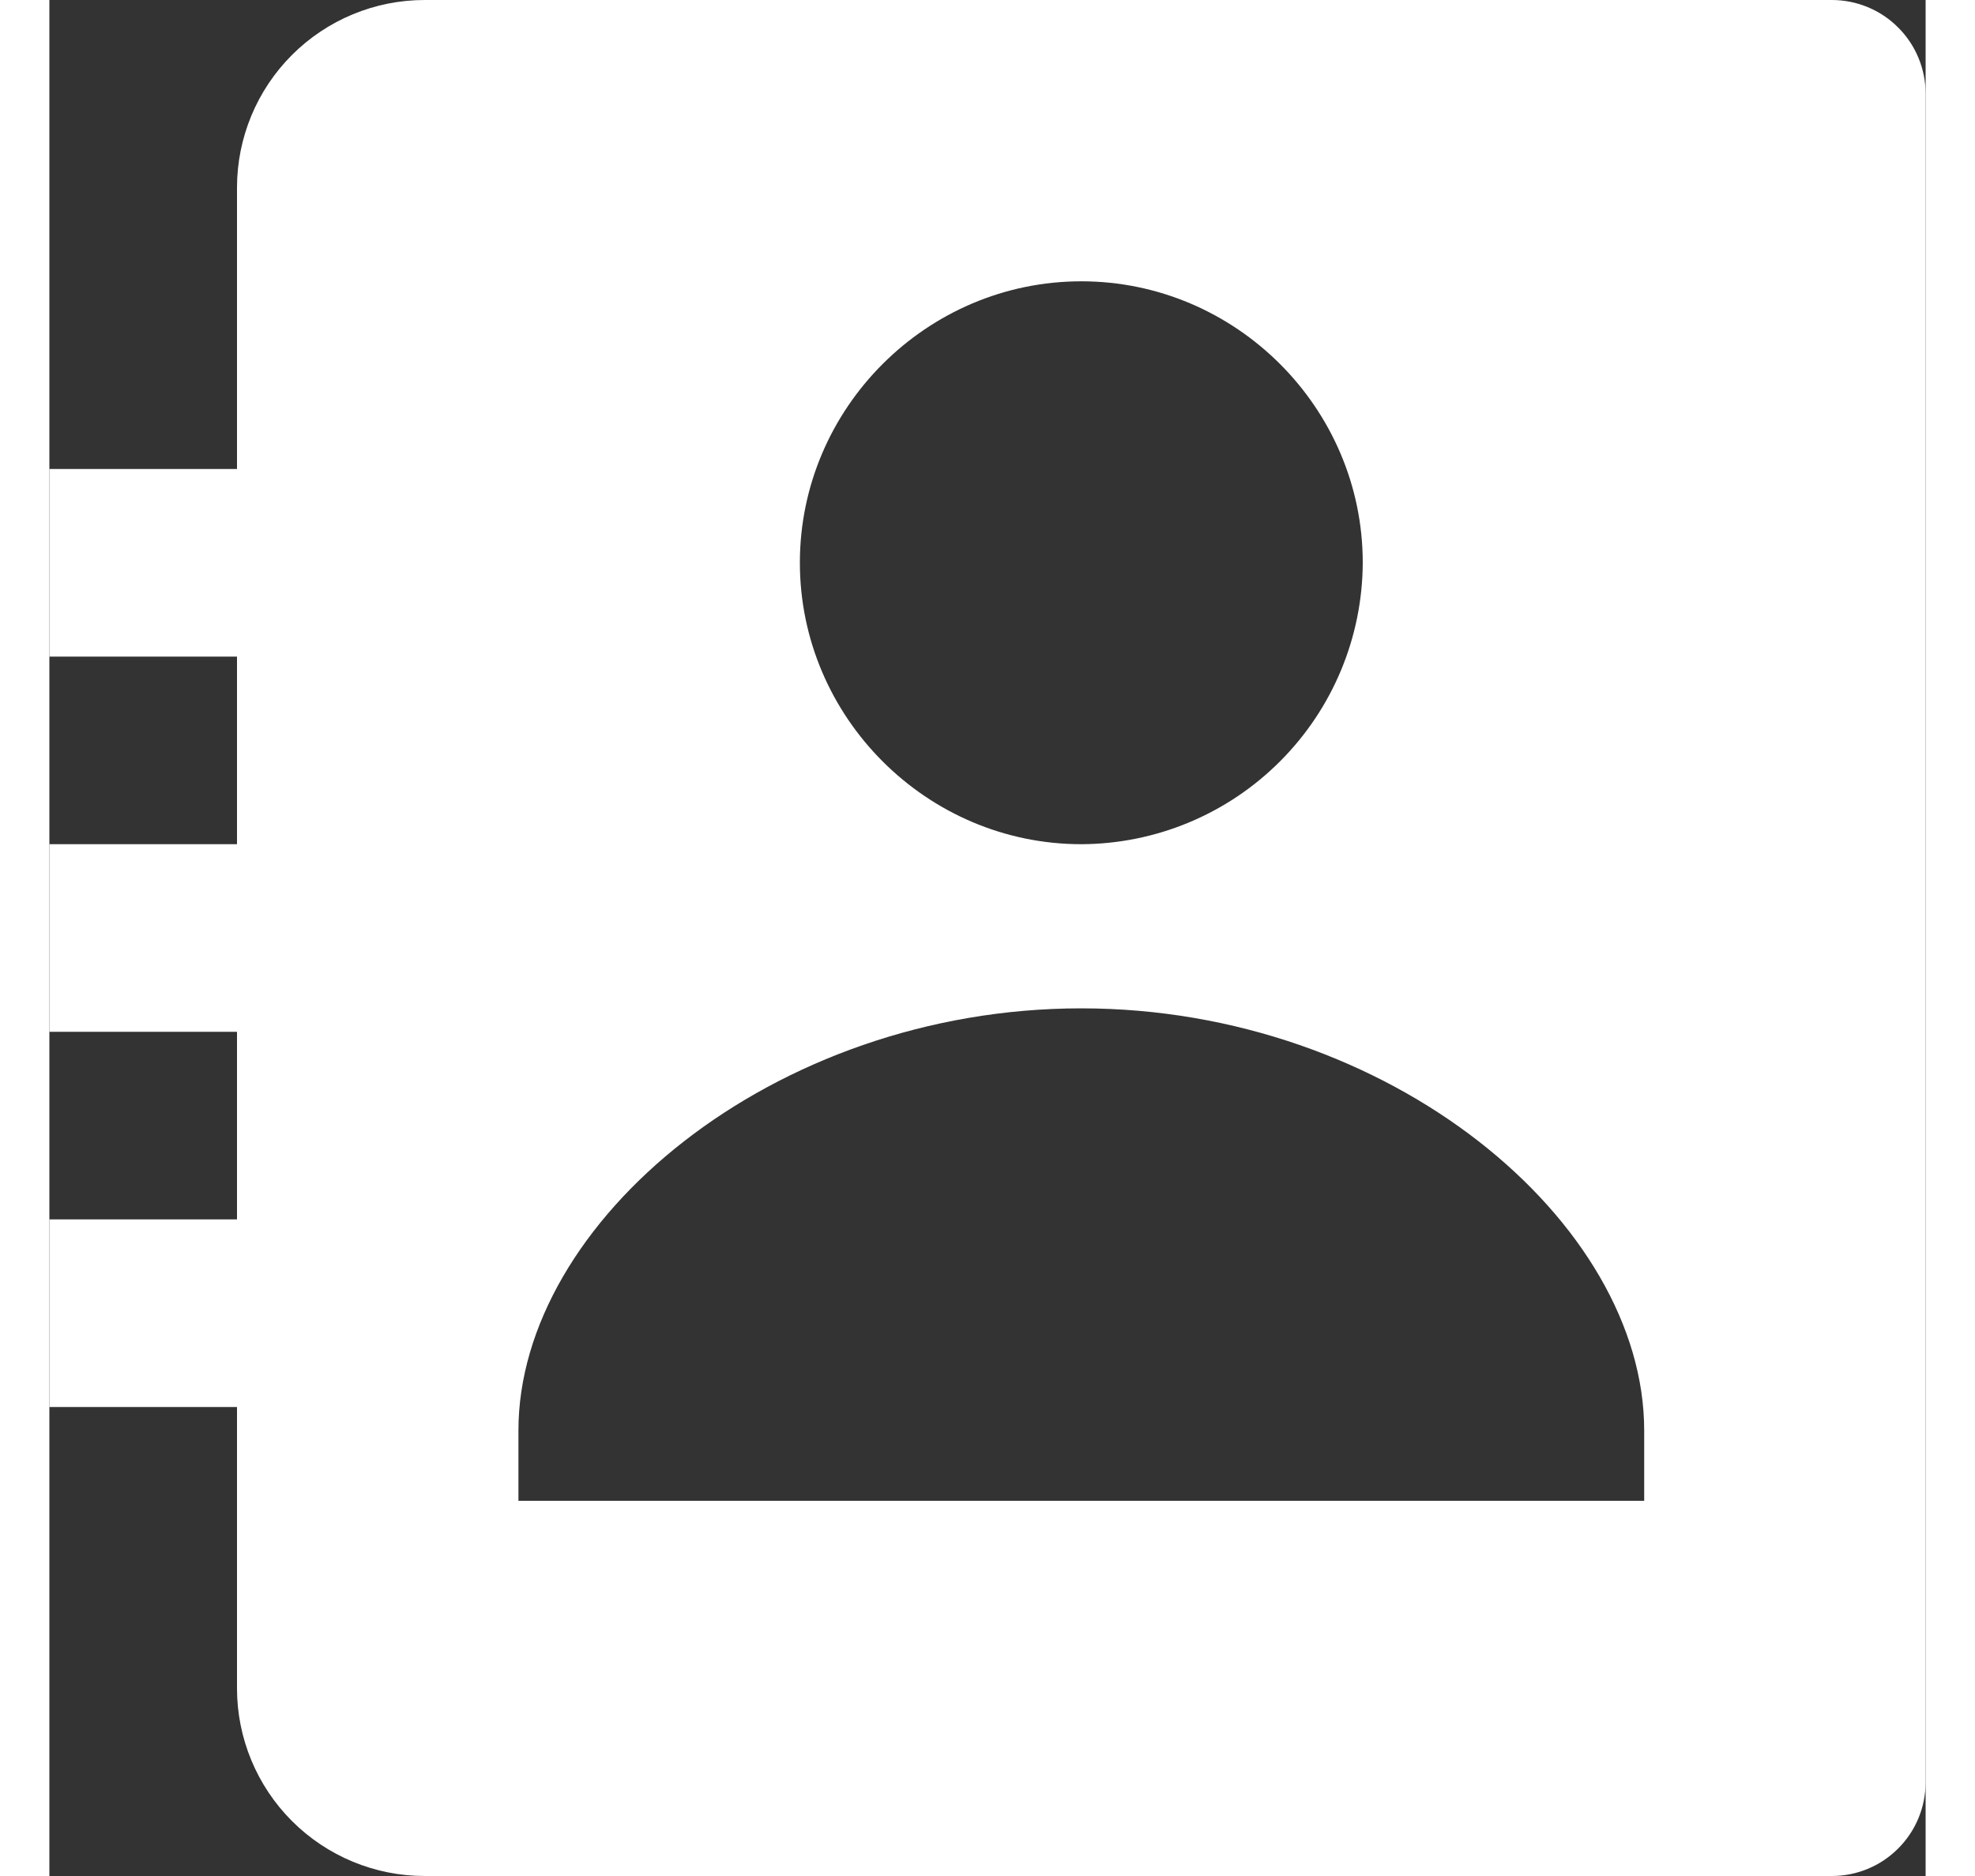 <svg width="20" height="19" viewBox="0 0 20 20" fill="none" xmlns="http://www.w3.org/2000/svg">
<rect x="0" y="0" width="20" height="20" fill="#333333" stroke="none"/>
<path d="M19 0H4C3.47 0 2.961 0.211 2.586 0.586C2.211 0.961 2 1.47 2 2V5H0V7H2V9H0V11H2V13H0V15H2V18C2 18.53 2.211 19.039 2.586 19.414C2.961 19.789 3.47 20 4 20H19C19.265 20 19.52 19.895 19.707 19.707C19.895 19.52 20 19.265 20 19V1C20 0.735 19.895 0.48 19.707 0.293C19.52 0.105 19.265 0 19 0ZM11 2.999C12.648 2.999 14 4.35 14 5.999C13.997 6.794 13.68 7.555 13.118 8.117C12.556 8.68 11.795 8.997 11 9C9.353 9 8 7.647 8 5.999C8 4.35 9.353 2.999 11 2.999ZM17 16H5V15.25C5 13.031 7.705 10.75 11 10.75C14.295 10.75 17 13.031 17 15.25V16Z" fill="white"/>
</svg>
